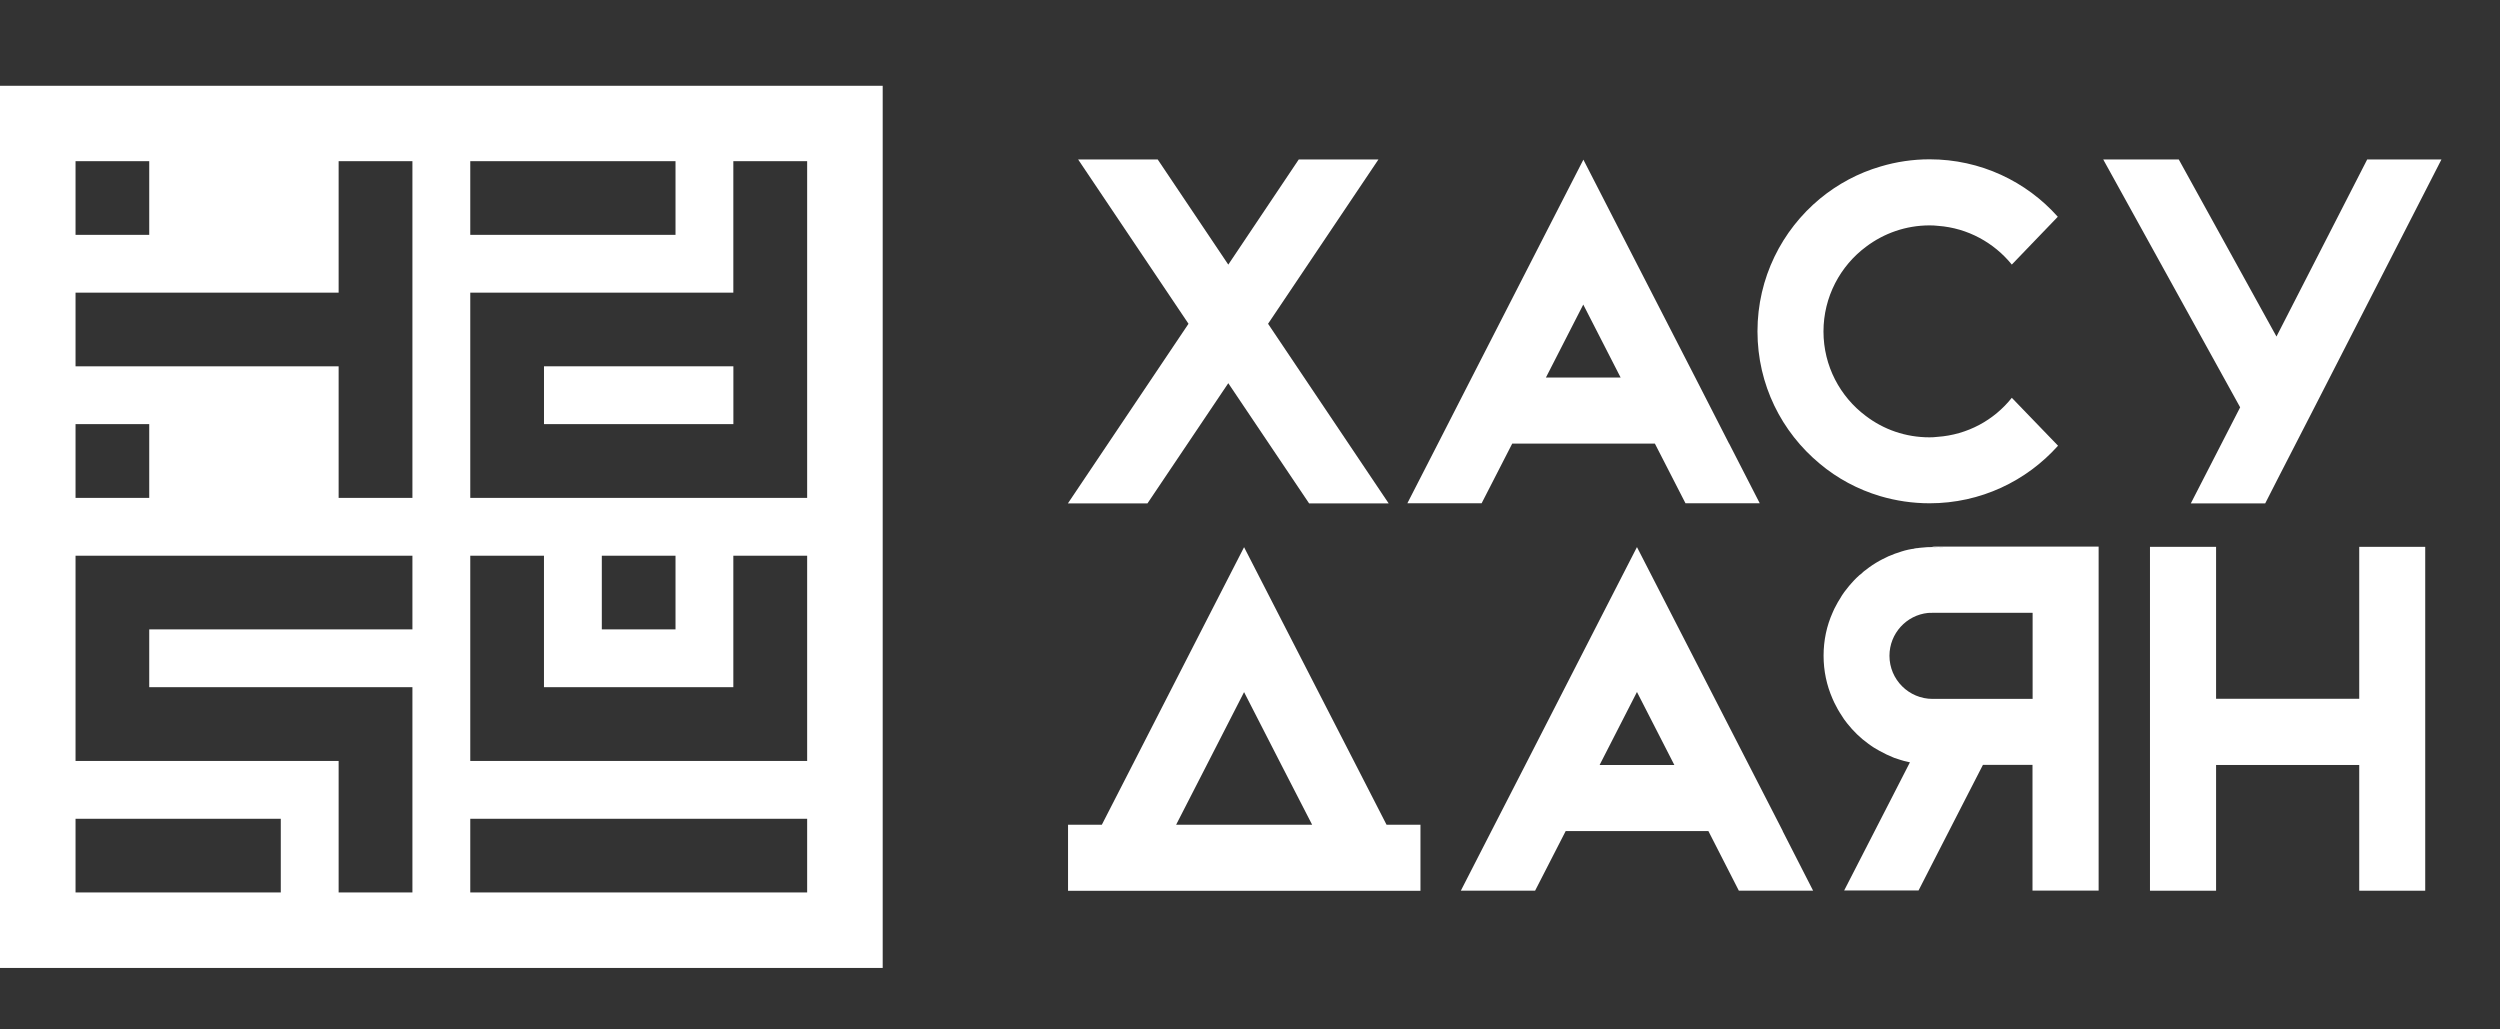 <svg width="102" height="42" viewBox="0 0 102 42" fill="none" xmlns="http://www.w3.org/2000/svg">
<rect x="0" y="0" width="102" height="42" fill="#333333" stroke="none"/>
<path d="M0 3.5V39.492H36.014V3.5H0ZM19.187 6.576H27.561V9.582H19.187V6.576ZM3.082 6.576H6.089V9.582H3.082V6.576ZM3.082 17.304H6.089V20.314H3.082V17.304ZM11.456 36.412H3.082V33.406H11.456V36.412ZM16.827 25.679H6.089V28.037H16.827V36.412H13.816V31.047H3.082V22.673H16.827V25.679ZM16.827 20.314H13.816V14.946H3.082V11.94H13.816V6.576H16.827V20.314ZM32.932 36.412H19.187V33.406H32.932V36.412ZM32.932 31.047H19.187V22.673H22.194V28.037H29.92V22.673H32.932V31.047ZM24.554 25.679V22.673H27.561V25.679H24.554ZM32.932 20.314H19.187V11.94H29.92V6.576H32.932V20.314Z" fill="#ffffff"/>
<path d="M29.922 14.945H22.195V17.304H29.922V14.945Z" fill="#ffffff"/>
<path d="M48.491 13.21L43.987 6.505L47.234 6.505L50.114 10.796L52.99 6.505L56.241 6.505L51.737 13.21L56.658 20.539L53.412 20.539L50.114 15.634L46.816 20.539L43.57 20.539L48.491 13.21Z" fill="#ffffff"/>
<path d="M70.546 18.1L69.167 15.404L66.117 9.468L64.602 6.514L63.087 9.468L60.047 15.404L58.668 18.1L57.42 20.534H60.45L61.698 18.1H67.52L68.768 20.534H71.798L70.55 18.1H70.546ZM63.073 15.404L64.597 12.426L66.122 15.404H63.068H63.073Z" fill="#ffffff"/>
<path d="M99.612 6.505L94.452 16.577L92.965 19.47L92.42 20.539H89.385L91.398 16.619L85.811 6.505H88.893L92.88 13.73L96.582 6.505H99.612Z" fill="#ffffff"/>
<path d="M79.042 17.824C78.939 17.838 78.831 17.843 78.723 17.843C77.747 17.843 76.851 17.524 76.124 16.97C75.078 16.187 74.398 14.935 74.398 13.524C74.398 12.113 75.083 10.847 76.138 10.064C76.861 9.52 77.757 9.196 78.728 9.196C78.845 9.196 78.958 9.201 79.075 9.215C80.285 9.304 81.359 9.904 82.082 10.795L83.958 8.844C82.678 7.405 80.806 6.5 78.728 6.5C78.038 6.5 77.363 6.603 76.734 6.791C75.814 7.058 74.975 7.513 74.257 8.104C72.7 9.393 71.705 11.339 71.705 13.519C71.705 15.7 72.695 17.631 74.243 18.916C74.956 19.517 75.8 19.971 76.715 20.243C77.353 20.431 78.029 20.534 78.728 20.534C80.811 20.534 82.682 19.624 83.968 18.185L82.082 16.23C81.359 17.139 80.276 17.739 79.047 17.824H79.042Z" fill="#ffffff"/>
<path d="M72.737 33.907L71.353 31.211L68.304 25.275L66.788 22.321L65.273 25.275L62.233 31.211L60.849 33.907L59.602 36.34H62.632L63.88 33.907H69.702L70.945 36.34H73.975L72.732 33.907H72.737ZM65.264 31.211L66.788 28.233L68.313 31.211H65.259H65.264Z" fill="#ffffff"/>
<path d="M56.571 33.649L55.323 31.215L52.274 25.279L50.758 22.325L49.243 25.279L46.203 31.215L44.955 33.649H43.576V36.345H57.955V33.649H56.575H56.571ZM47.986 33.649L49.234 31.215L50.758 28.238L52.283 31.215L53.535 33.649H47.981H47.986Z" fill="#ffffff"/>
<path d="M78.85 22.311C78.939 22.311 79.018 22.33 79.112 22.335H79.173C79.216 22.339 79.253 22.339 79.295 22.349C79.234 22.344 79.173 22.335 79.112 22.335C79.028 22.33 78.943 22.32 78.85 22.32C78.699 22.32 78.554 22.325 78.399 22.344C78.343 22.344 78.291 22.358 78.235 22.363C78.216 22.367 78.198 22.367 78.174 22.367C78.169 22.372 78.155 22.372 78.151 22.372C78.136 22.372 78.132 22.377 78.122 22.377C78.104 22.381 78.094 22.381 78.076 22.391H78.061C78.005 22.395 77.954 22.41 77.897 22.419C77.883 22.419 77.879 22.424 77.869 22.424C77.766 22.447 77.667 22.471 77.574 22.503L77.466 22.541C77.362 22.569 77.264 22.607 77.17 22.649C77.086 22.677 77.006 22.714 76.926 22.757C76.842 22.794 76.757 22.841 76.678 22.883C76.485 22.991 76.298 23.113 76.124 23.254C76.105 23.272 76.082 23.282 76.063 23.296C76.058 23.31 76.044 23.315 76.04 23.315C76.035 23.315 76.035 23.315 76.025 23.329C75.997 23.357 75.965 23.385 75.936 23.413C75.932 23.418 75.918 23.427 75.908 23.436C75.908 23.436 75.903 23.438 75.894 23.441L75.88 23.455C75.866 23.46 75.857 23.469 75.852 23.483H75.847C75.819 23.512 75.781 23.544 75.749 23.573C75.744 23.577 75.744 23.587 75.735 23.587C75.697 23.624 75.664 23.657 75.631 23.694C75.566 23.76 75.505 23.84 75.439 23.91C75.373 23.99 75.312 24.07 75.247 24.154C75.181 24.243 75.12 24.341 75.064 24.44C75.007 24.524 74.961 24.609 74.918 24.693C74.862 24.792 74.815 24.885 74.773 24.988C74.529 25.532 74.402 26.128 74.402 26.752C74.402 27.375 74.529 27.961 74.764 28.5C74.806 28.599 74.853 28.702 74.904 28.791C74.951 28.89 75.007 28.983 75.064 29.077C75.12 29.171 75.181 29.26 75.237 29.345C75.28 29.405 75.322 29.462 75.364 29.513C75.613 29.828 75.903 30.113 76.232 30.348C76.298 30.395 76.373 30.451 76.448 30.498C76.523 30.545 76.593 30.587 76.673 30.629C76.865 30.737 77.072 30.836 77.283 30.92C77.362 30.944 77.447 30.976 77.527 31C77.635 31.037 77.738 31.061 77.846 31.084C77.869 31.089 77.893 31.098 77.925 31.103L77.255 32.411L75.242 36.331H78.277L78.821 35.267L80.304 32.374L80.904 31.206H82.926V36.336H85.624V22.302H78.845L78.85 22.311ZM82.936 28.515H78.85C77.879 28.515 77.09 27.727 77.09 26.756C77.09 25.847 77.78 25.096 78.667 25.007C78.728 25.003 78.789 25.003 78.85 25.003H82.926L82.931 25.007V28.515H82.936Z" fill="#ffffff"/>
<path d="M98.949 22.311V36.341H96.257V31.211H90.416V36.341H87.719V22.311H90.416V28.51H96.257V22.311H98.949Z" fill="#ffffff"/>
</svg>
